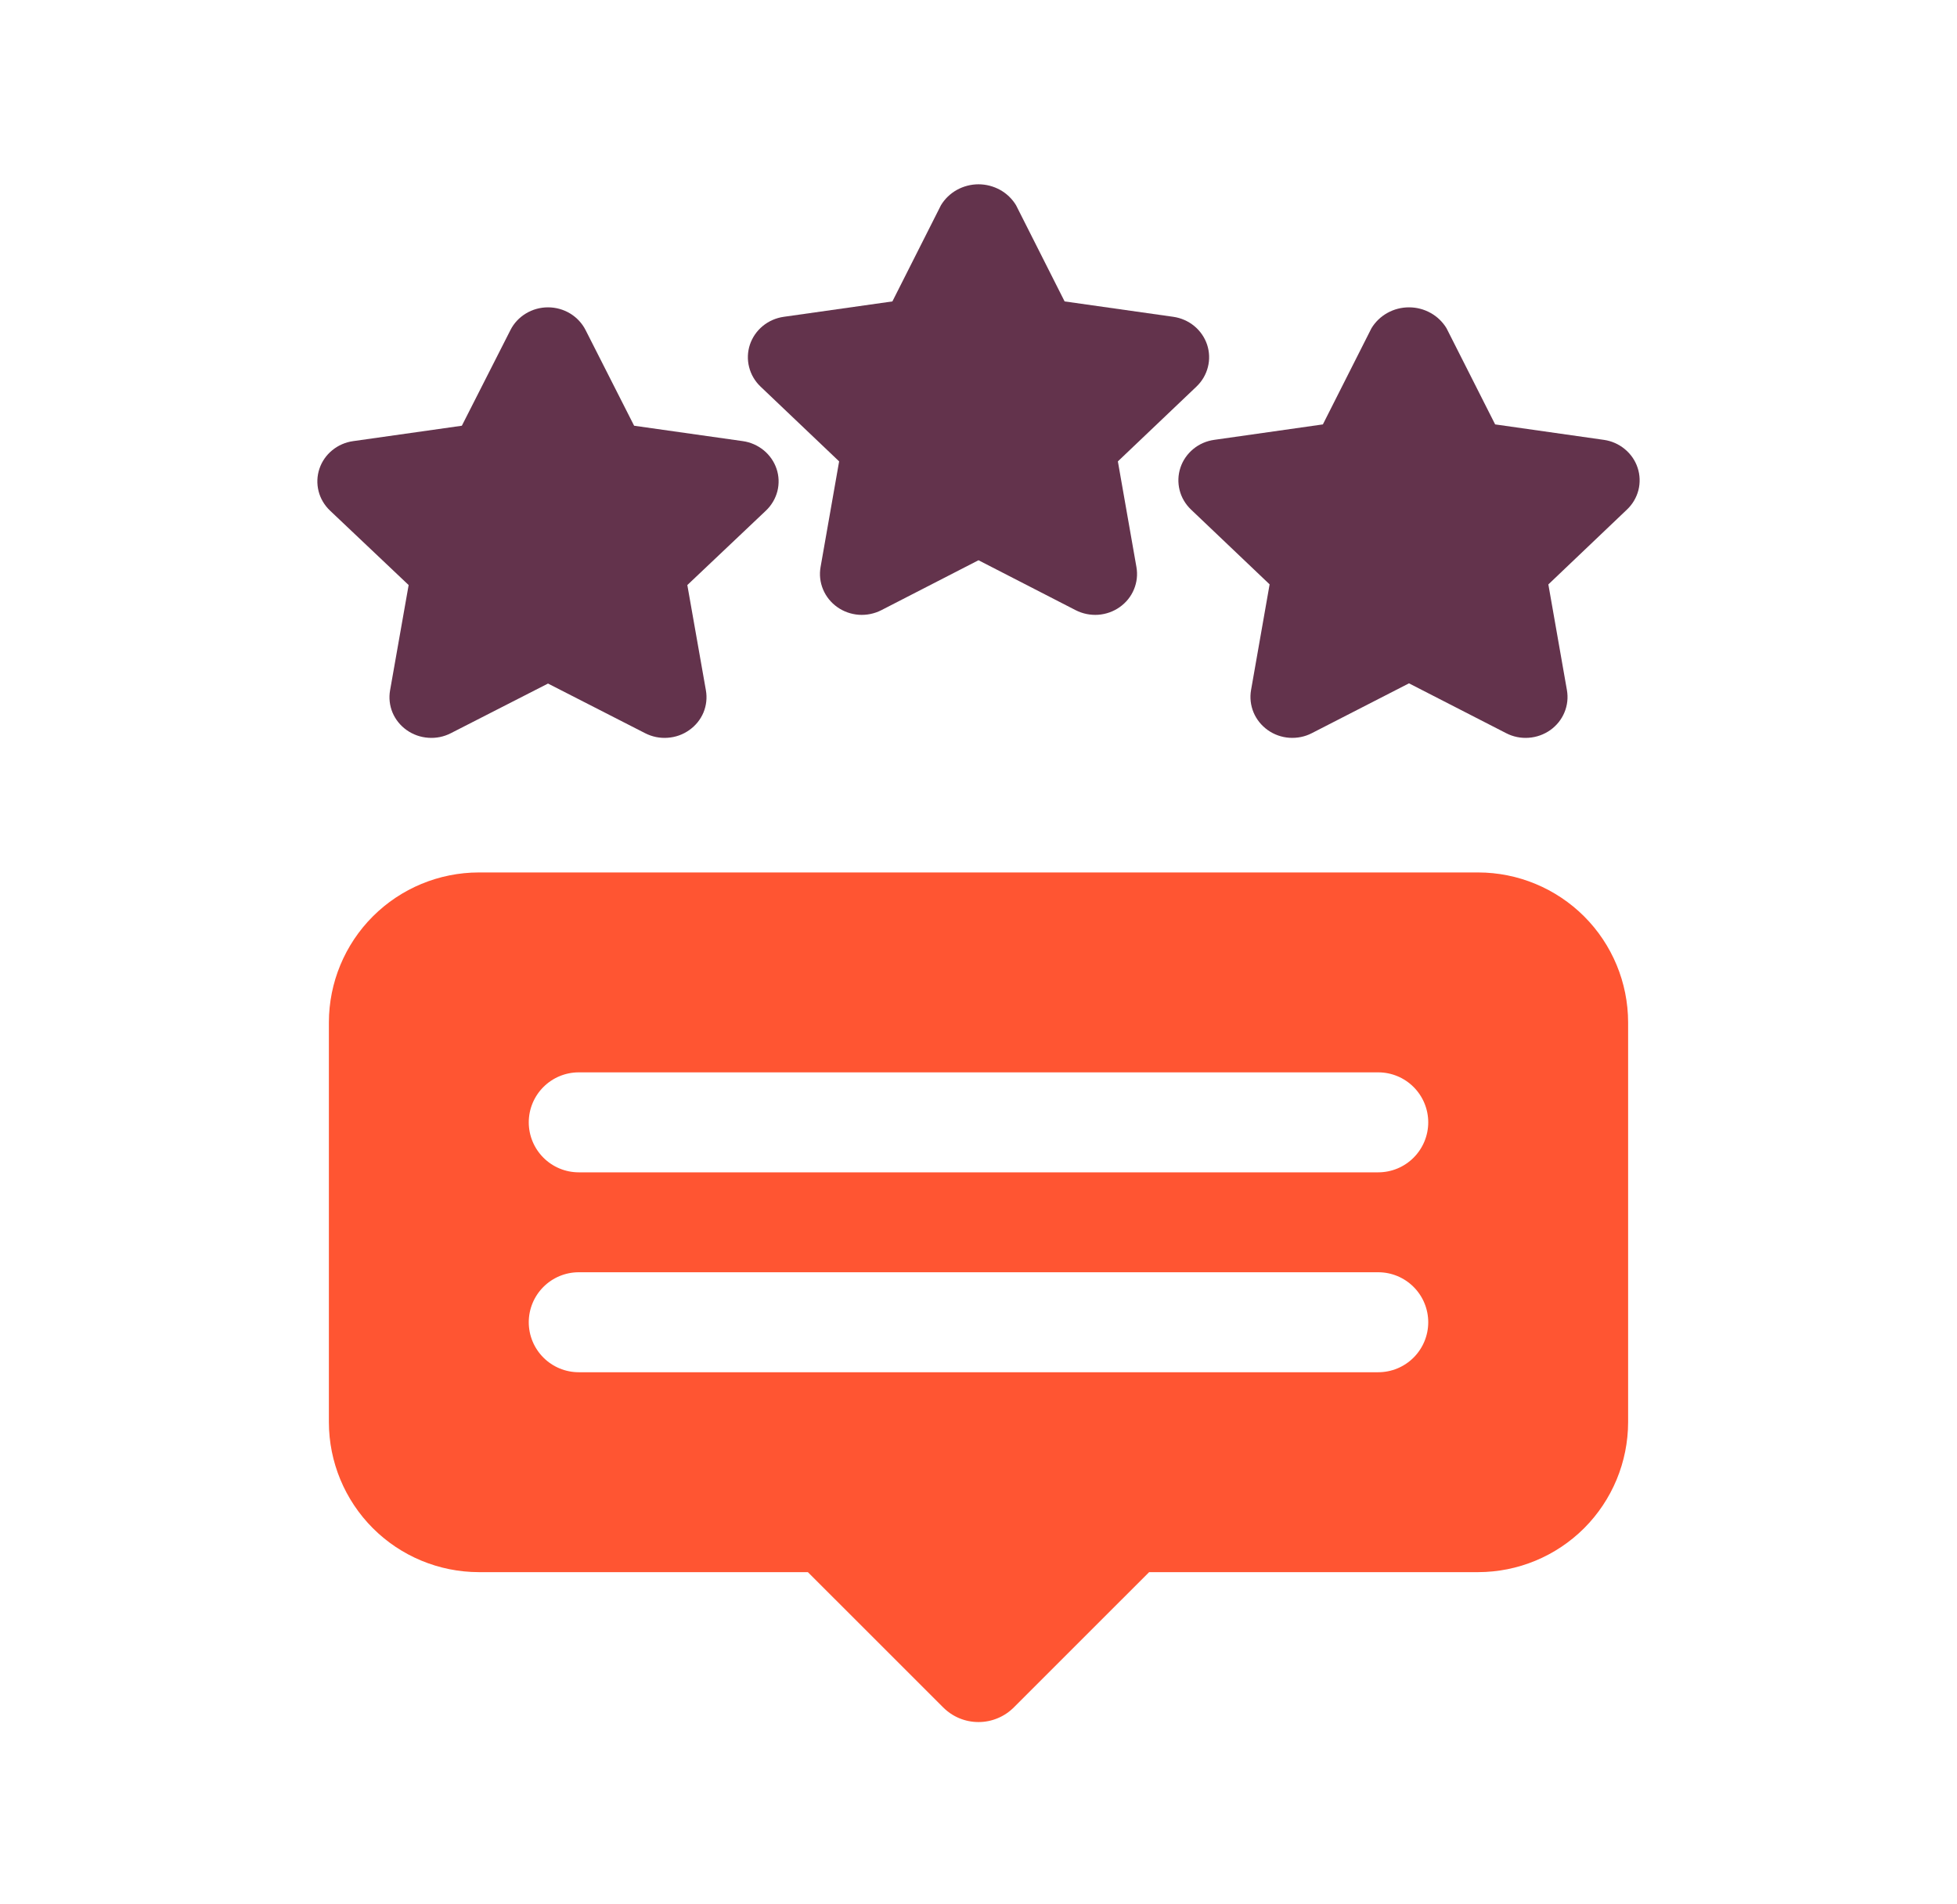 <svg width="37" height="36" viewBox="0 0 37 36" fill="none" xmlns="http://www.w3.org/2000/svg">
<path d="M21.135 8.722L22.621 7.308C22.727 7.207 22.802 7.079 22.837 6.939C22.873 6.799 22.867 6.652 22.822 6.515C22.776 6.378 22.692 6.256 22.579 6.163C22.466 6.07 22.329 6.01 22.183 5.989L20.128 5.698L19.21 3.88C19.137 3.759 19.033 3.659 18.909 3.59C18.784 3.521 18.643 3.484 18.5 3.484C18.357 3.484 18.216 3.521 18.091 3.59C17.967 3.659 17.863 3.759 17.79 3.88L16.872 5.698L14.818 5.989C14.671 6.01 14.534 6.07 14.421 6.163C14.308 6.256 14.224 6.378 14.178 6.515C14.133 6.652 14.127 6.799 14.163 6.939C14.198 7.079 14.273 7.207 14.379 7.308L15.865 8.722L15.514 10.72C15.489 10.862 15.505 11.008 15.561 11.142C15.617 11.276 15.709 11.391 15.829 11.476C15.948 11.561 16.09 11.611 16.237 11.622C16.384 11.632 16.532 11.602 16.663 11.535L18.5 10.591L20.337 11.535C20.468 11.602 20.616 11.632 20.763 11.622C20.91 11.611 21.052 11.561 21.171 11.476C21.291 11.391 21.384 11.276 21.439 11.142C21.495 11.008 21.511 10.862 21.486 10.72L21.135 8.722Z" fill="#63334C"/>
<path d="M30.961 8.841C30.916 8.704 30.831 8.582 30.718 8.489C30.605 8.396 30.468 8.335 30.322 8.315L28.268 8.023L27.349 6.206C27.276 6.085 27.172 5.985 27.048 5.916C26.923 5.846 26.782 5.81 26.639 5.81C26.496 5.81 26.355 5.846 26.23 5.916C26.106 5.985 26.002 6.085 25.929 6.206L25.011 8.023L22.957 8.315C22.811 8.335 22.673 8.395 22.561 8.488C22.448 8.581 22.363 8.703 22.318 8.84C22.272 8.978 22.267 9.124 22.302 9.265C22.337 9.405 22.412 9.532 22.518 9.633L24.004 11.047L23.653 13.045C23.628 13.187 23.645 13.334 23.7 13.467C23.756 13.601 23.849 13.716 23.968 13.801C24.087 13.886 24.229 13.937 24.376 13.947C24.524 13.957 24.671 13.928 24.802 13.86L26.639 12.918L28.476 13.86C28.607 13.928 28.755 13.958 28.902 13.947C29.049 13.937 29.191 13.886 29.31 13.802C29.43 13.717 29.523 13.601 29.578 13.468C29.634 13.334 29.65 13.188 29.625 13.046L29.274 11.048L30.76 9.633C30.866 9.533 30.941 9.405 30.977 9.265C31.012 9.125 31.007 8.978 30.961 8.841Z" fill="#63334C"/>
<path d="M14.043 8.339L11.989 8.048L11.071 6.239C11.005 6.11 10.904 6.002 10.779 5.926C10.653 5.85 10.508 5.81 10.361 5.81C10.213 5.81 10.068 5.85 9.943 5.926C9.817 6.002 9.716 6.11 9.651 6.239L8.732 8.048L6.678 8.339C6.532 8.359 6.394 8.419 6.281 8.512C6.168 8.604 6.084 8.726 6.039 8.862C5.993 8.999 5.988 9.145 6.023 9.285C6.058 9.424 6.133 9.551 6.239 9.652L7.726 11.06L7.375 13.05C7.35 13.191 7.366 13.337 7.421 13.47C7.477 13.603 7.57 13.718 7.689 13.802C7.809 13.887 7.95 13.937 8.098 13.947C8.245 13.958 8.393 13.928 8.523 13.861L10.361 12.922L12.198 13.861C12.329 13.928 12.476 13.958 12.623 13.947C12.771 13.937 12.912 13.887 13.031 13.802C13.151 13.718 13.244 13.603 13.3 13.47C13.355 13.337 13.371 13.191 13.346 13.05L12.995 11.06L14.482 9.652C14.588 9.551 14.662 9.424 14.698 9.285C14.733 9.145 14.728 8.999 14.682 8.863C14.636 8.726 14.552 8.605 14.439 8.512C14.326 8.42 14.189 8.359 14.043 8.339Z" fill="#63334C"/>
<path d="M27.948 16.493H9.052C8.301 16.494 7.58 16.793 7.049 17.324C6.518 17.855 6.219 18.576 6.218 19.327V26.885C6.219 27.637 6.518 28.357 7.049 28.889C7.58 29.42 8.301 29.719 9.052 29.72H15.274L17.832 32.277C17.92 32.365 18.024 32.435 18.138 32.482C18.253 32.53 18.376 32.554 18.5 32.554C18.624 32.554 18.747 32.53 18.861 32.482C18.976 32.435 19.08 32.365 19.168 32.277L21.726 29.72H27.948C28.699 29.719 29.419 29.42 29.951 28.889C30.482 28.357 30.781 27.637 30.782 26.885V19.327C30.781 18.576 30.482 17.855 29.951 17.324C29.419 16.793 28.699 16.494 27.948 16.493ZM26.058 25.941H10.942C10.691 25.941 10.451 25.841 10.274 25.664C10.097 25.487 9.997 25.247 9.997 24.996C9.997 24.745 10.097 24.505 10.274 24.328C10.451 24.151 10.691 24.051 10.942 24.051H26.058C26.309 24.051 26.549 24.151 26.726 24.328C26.903 24.505 27.003 24.745 27.003 24.996C27.003 25.247 26.903 25.487 26.726 25.664C26.549 25.841 26.309 25.941 26.058 25.941ZM26.058 22.162H10.942C10.691 22.162 10.451 22.062 10.274 21.885C10.097 21.708 9.997 21.467 9.997 21.217C9.997 20.966 10.097 20.726 10.274 20.549C10.451 20.372 10.691 20.272 10.942 20.272H26.058C26.309 20.272 26.549 20.372 26.726 20.549C26.903 20.726 27.003 20.966 27.003 21.217C27.003 21.467 26.903 21.708 26.726 21.885C26.549 22.062 26.309 22.162 26.058 22.162Z" fill="#FF5532"/>
</svg>
